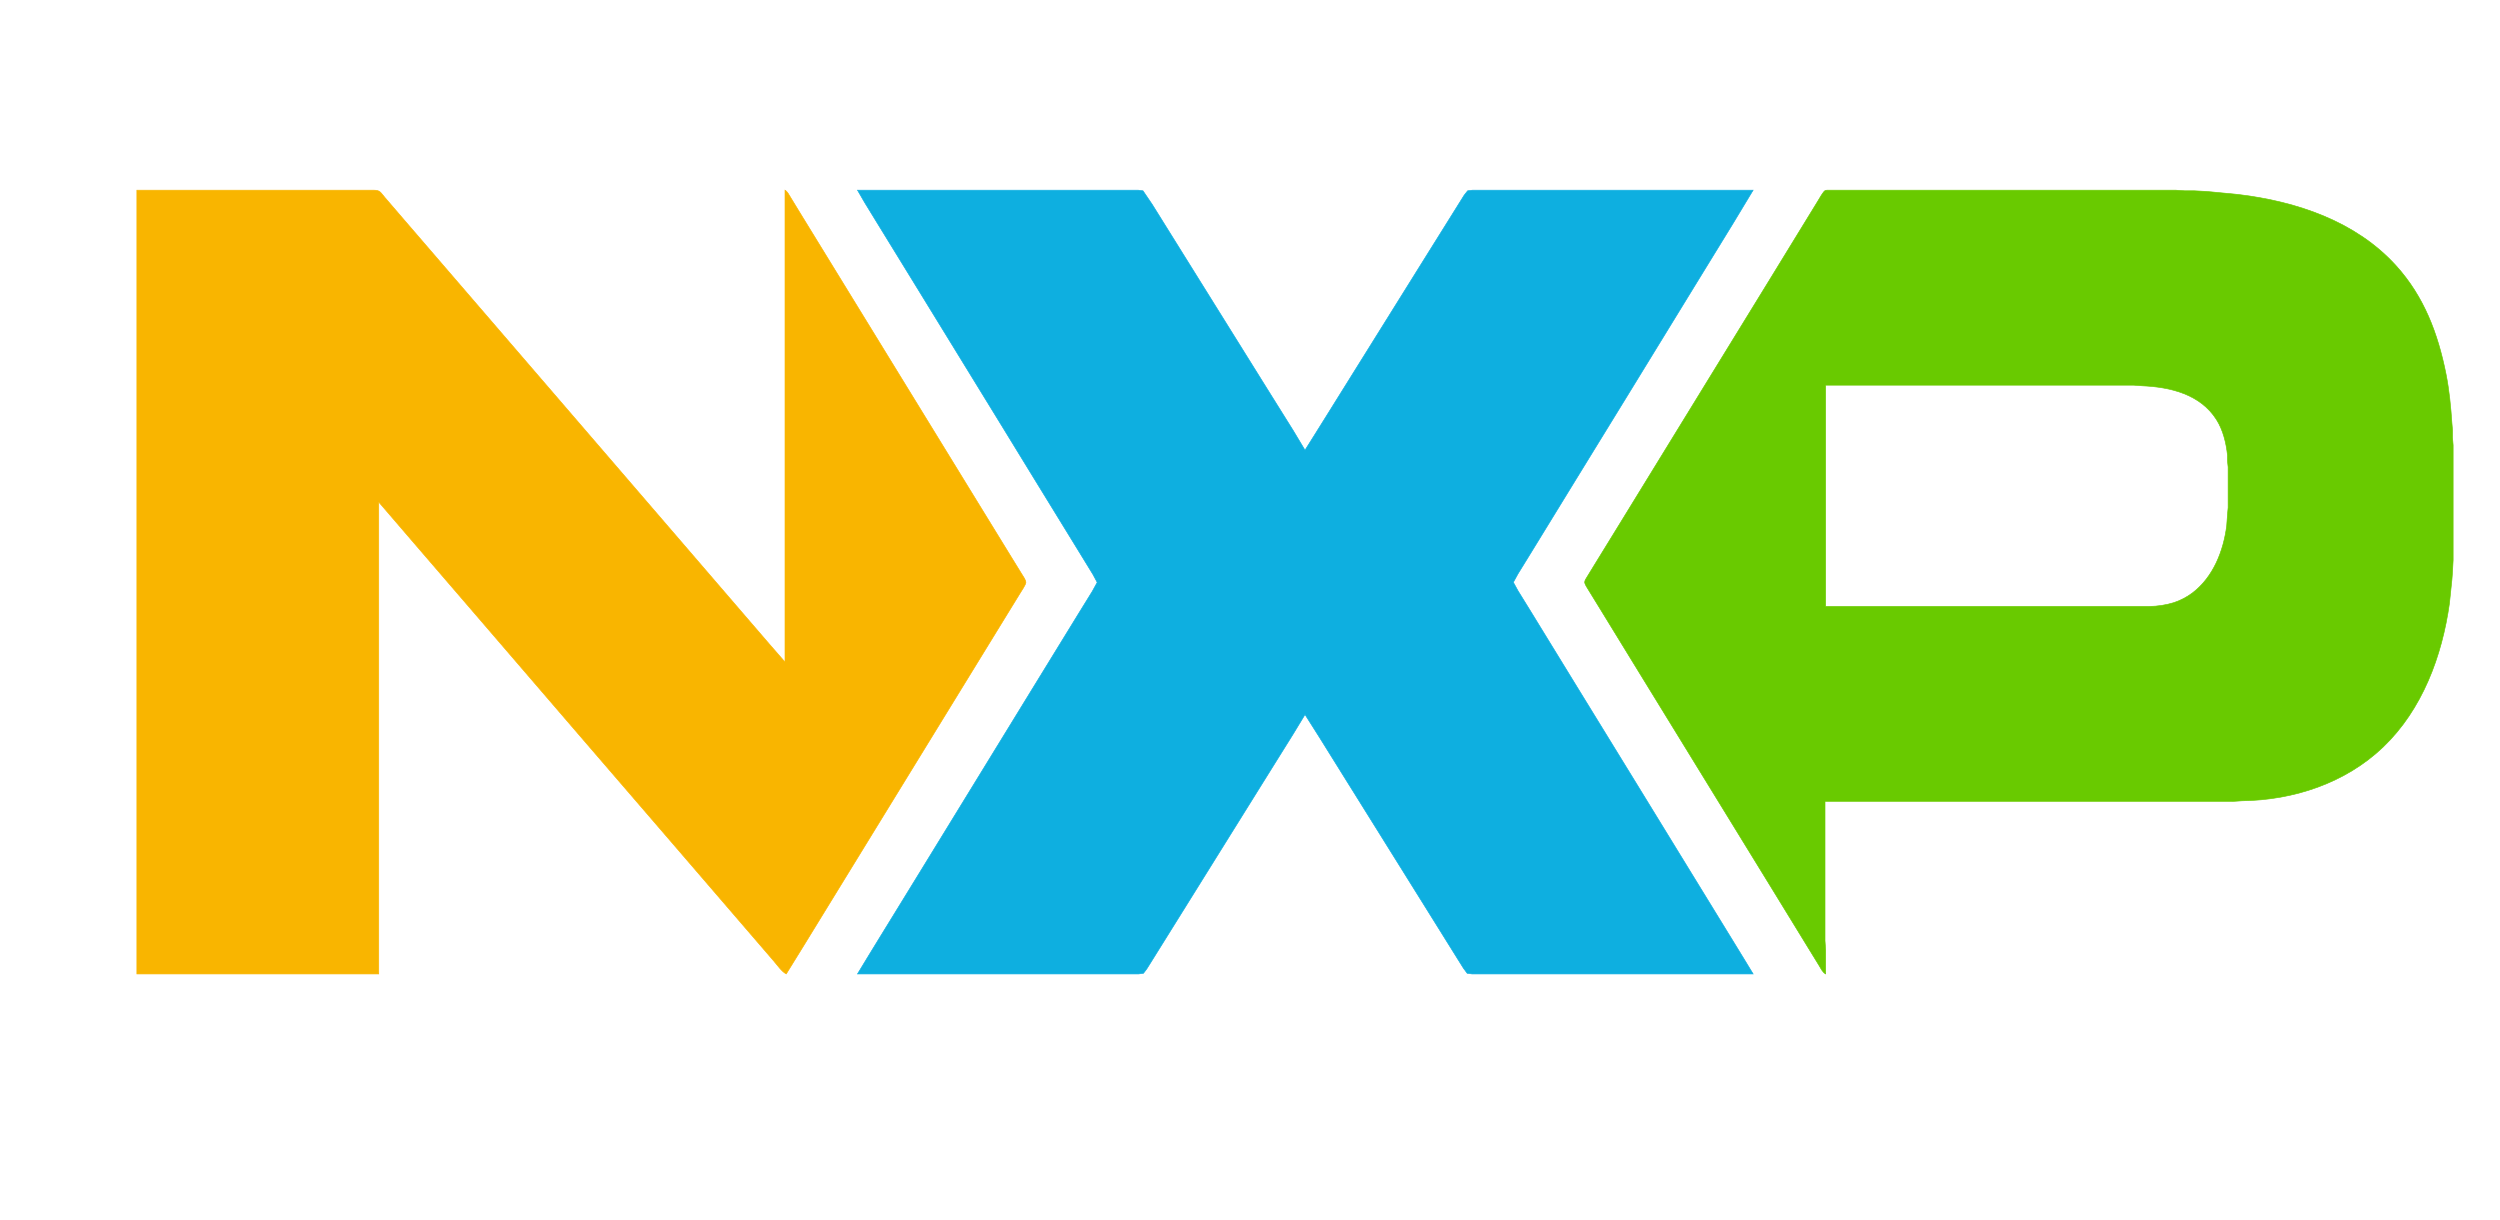<?xml version="1.0" encoding="UTF-8" standalone="no"?>
<svg xmlns:dc="http://purl.org/dc/elements/1.1/"
    xmlns:cc="http://creativecommons.org/ns#"
    xmlns:rdf="http://www.w3.org/1999/02/22-rdf-syntax-ns#"
    xmlns:svg="http://www.w3.org/2000/svg"
    xmlns="http://www.w3.org/2000/svg"
    xmlns:sodipodi="http://sodipodi.sourceforge.net/DTD/sodipodi-0.dtd"
    xmlns:inkscape="http://www.inkscape.org/namespaces/inkscape" width="435.526mm" height="212.598mm" viewBox="500 550 4000 1500" version="1.1" id="svg3" sodipodi:docname="N.svg" inkscape:version="1.0.1 (3bc2e813f5, 2020-09-07)">
    <defs id="defs7" />
    <sodipodi:namedview pagecolor="#ffffff" bordercolor="#666666" borderopacity="1" objecttolerance="10" gridtolerance="10" guidetolerance="10" inkscape:pageopacity="0" inkscape:pageshadow="2" inkscape:window-width="1920" inkscape:window-height="1017" id="namedview5" showgrid="false" inkscape:zoom="0.6154005" inkscape:cx="787.5479" inkscape:cy="401.76001" inkscape:window-x="1912" inkscape:window-y="-8" inkscape:window-maximized="1" inkscape:current-layer="svg3" inkscape:pagecheckerboard="true" />
    <path id="P" fill="none" stroke="black" stroke-width="1" d="M 3421.00,1882.00            C 3421.00,1882.00 3421.00,1844.00 3421.00,1844.00              3421.00,1844.00 3420.00,1829.00 3420.00,1829.00              3420.00,1829.00 3420.00,1606.00 3420.00,1606.00              3420.00,1606.00 3980.00,1606.00 3980.00,1606.00              3980.00,1606.00 4072.00,1606.00 4072.00,1606.00              4072.00,1606.00 4087.00,1605.00 4087.00,1605.00              4169.46,1604.04 4252.66,1576.67 4313.00,1518.96              4375.57,1459.12 4407.41,1373.21 4419.13,1289.00              4419.13,1289.00 4423.09,1251.00 4423.09,1251.00              4423.09,1251.00 4424.00,1239.00 4424.00,1239.00              4424.00,1239.00 4425.00,1220.00 4425.00,1220.00              4425.00,1220.00 4425.00,1119.00 4425.00,1119.00              4425.00,1119.00 4425.00,1036.00 4425.00,1036.00              4425.00,1036.00 4424.04,1024.00 4424.04,1024.00              4424.04,1024.00 4424.04,1012.00 4424.04,1012.00              4424.04,1012.00 4423.09,1001.00 4423.09,1001.00              4421.28,974.47 4418.83,948.16 4413.60,922.00              4400.74,857.63 4378.55,798.45 4333.83,749.00              4269.32,677.67 4174.15,645.98 4081.00,634.85              4081.00,634.85 4040.00,630.91 4040.00,630.91              4040.00,630.91 4030.00,630.00 4030.00,630.00              4030.00,630.00 4011.00,629.00 4011.00,629.00              4011.00,629.00 3996.00,629.00 3996.00,629.00              3996.00,629.00 3981.00,628.00 3981.00,628.00              3981.00,628.00 3427.00,628.00 3427.00,628.00              3425.19,628.00 3421.93,627.86 3420.33,628.57              3417.31,629.91 3410.87,641.63 3408.81,645.00              3408.81,645.00 3376.32,698.00 3376.32,698.00              3376.32,698.00 3331.58,771.00 3331.58,771.00              3331.58,771.00 3238.19,923.00 3238.19,923.00              3238.19,923.00 3090.19,1164.00 3090.19,1164.00              3090.19,1164.00 3050.20,1229.00 3050.20,1229.00              3050.20,1229.00 3039.80,1246.00 3039.80,1246.00              3038.34,1248.41 3035.59,1252.21 3035.50,1255.00              3035.39,1258.24 3039.46,1264.12 3041.20,1267.00              3041.20,1267.00 3057.80,1294.00 3057.80,1294.00              3057.80,1294.00 3122.81,1400.00 3122.81,1400.00              3122.81,1400.00 3337.19,1749.00 3337.19,1749.00              3337.19,1749.00 3396.05,1845.00 3396.05,1845.00              3396.05,1845.00 3410.80,1869.00 3410.80,1869.00              3413.67,1873.74 3416.04,1879.23 3421.00,1882.00 Z            M 3421.00,1294.00            C 3421.00,1294.00 3421.00,940.00 3421.00,940.00              3421.00,940.00 3914.00,940.00 3914.00,940.00              3914.00,940.00 3927.00,940.96 3927.00,940.96              3972.26,942.93 4020.35,954.19 4046.31,995.00              4056.83,1011.55 4061.98,1032.63 4063.96,1052.00              4063.96,1052.00 4063.96,1061.00 4063.96,1061.00              4063.96,1061.00 4065.00,1071.00 4065.00,1071.00              4065.00,1071.00 4065.00,1136.00 4065.00,1136.00              4065.00,1136.00 4064.09,1146.00 4064.09,1146.00              4064.09,1146.00 4062.72,1165.00 4062.72,1165.00              4057.55,1205.41 4041.22,1247.02 4008.00,1272.35              3999.32,1278.96 3988.41,1284.67 3978.00,1287.97              3966.14,1291.73 3951.43,1293.98 3939.00,1294.00              3939.00,1294.00 3421.00,1294.00 3421.00,1294.00 Z" style="fill:#69ca00;stroke:#69ca00;stroke-opacity:1;fill-opacity:1" />
    <path id="X" fill="none" stroke="#000000" stroke-width="1" d="m 1871.999,628 c 0,0 11.58,20 11.58,20 0,0 19,31 19,31 0,0 59.61,97 59.61,97 0,0 139.39,227 139.39,227 0,0 51.47,84 51.47,84 0,0 76.15,124 76.15,124 0,0 19.61,32 19.61,32 0,0 6.71,12.58 6.71,12.58 0,0 -7.94,14.42 -7.94,14.42 0,0 -20.38,33 -20.38,33 0,0 -76.78,125 -76.78,125 0,0 -182.84,298 -182.84,298 0,0 -59,96 -59,96 0,0 -19,31 -19,31 0,0 -17.58,29 -17.58,29 0,0 450,0 450,0 0,0 7.48,-0.99 7.48,-0.99 0,0 5.33,-7.01 5.33,-7.01 0,0 9.38,-15 9.38,-15 0,0 46.13,-74 46.13,-74 0,0 132.1,-212 132.1,-212 0,0 46.78,-75 46.78,-75 0,0 18.8,-31 18.8,-31 0,0 23.42,37 23.42,37 0,0 43,69 43,69 0,0 130.39,209 130.39,209 0,0 47.38,76 47.38,76 0,0 9.39,15 9.39,15 0,0 5.94,8.01 5.94,8.01 0,0 7.48,0.99 7.48,0.99 0,0 450,0 450,0 0,0 -14.58,-24 -14.58,-24 0,0 -19,-31 -19,-31 0,0 -54,-88 -54,-88 0,0 -101.84,-166 -101.84,-166 0,0 -92.78,-151 -92.78,-151 0,0 -74.22,-121 -74.22,-121 0,0 -19.77,-32 -19.77,-32 0,0 -7.47,-13.58 -7.47,-13.58 0,0 7.34,-13.42 7.34,-13.42 0,0 19.12,-31 19.12,-31 0,0 73.6,-120 73.6,-120 0,0 84.18,-137 84.18,-137 0,0 104.84,-171 104.84,-171 0,0 62,-101 62,-101 0,0 32.58,-54 32.58,-54 0,0 -449,0 -449,0 0,0 -7.79,1.02 -7.79,1.02 0,0 -5.53,6.98 -5.53,6.98 0,0 -10,16 -10,16 0,0 -47.48,76 -47.48,76 0,0 -114.78,184 -114.78,184 0,0 -53,85 -53,85 0,0 -29.42,47 -29.42,47 0,0 -18.58,-31 -18.58,-31 0,0 -40.61,-65 -40.61,-65 0,0 -138.39,-222 -138.39,-222 0,0 -46.74,-75 -46.74,-75 0,0 -14.89,-21.98 -14.89,-21.98 0,0 -7.79,-1.02 -7.79,-1.02 0,0 -449,0 -449,0 z" style="fill:#0eafe0;fill-opacity:1;stroke:#0eafe0;stroke-opacity:1" />
    <path id="N" fill="none" stroke="#000000" stroke-width="1" d="m 718.999,628.001 c 0,0 0,1254 0,1254 0,0 387,0 387,0 0,0 0,-755 0,-755 0,0 56.72,66 56.72,66 0,0 99,115 99,115 0,0 162.56,189 162.56,189 0,0 140.45,163 140.45,163 0,0 135.14,157 135.14,157 0,0 37.86,44 37.86,44 5.14,6.01 13.52,17.78 20.27,21 0,0 27.81,-45 27.81,-45 0,0 54.61,-89 54.61,-89 0,0 194,-316 194,-316 0,0 77.98,-127 77.98,-127 0,0 20.28,-33 20.28,-33 2.01,-3.19 8.41,-12.78 8.69,-16 0.33,-3.69 -4.07,-9.85 -6.05,-13 0,0 -16.64,-27 -16.64,-27 0,0 -64.48,-105 -64.48,-105 0,0 -213,-347 -213,-347 0,0 -60.15,-98 -60.15,-98 0,0 -15.86,-26 -15.86,-26 -2.53,-4.13 -5,-9.49 -9.19,-12 0,0 0,755 0,755 0,0 -25.27,-29 -25.27,-29 0,0 -31,-36 -31,-36 0,0 -111.01,-129 -111.01,-129 0,0 -167,-194 -167,-194 0,0 -154.14,-179 -154.14,-179 0,0 -122.31,-142 -122.31,-142 0,0 -29.22,-34 -29.22,-34 -6.99,-7.87 -7.28,-11.98 -18.05,-12 0,0 -379,0 -379,0 z" style="fill:#f9b500;fill-opacity:1;stroke:#f9b500;stroke-opacity:1" />
</svg>
